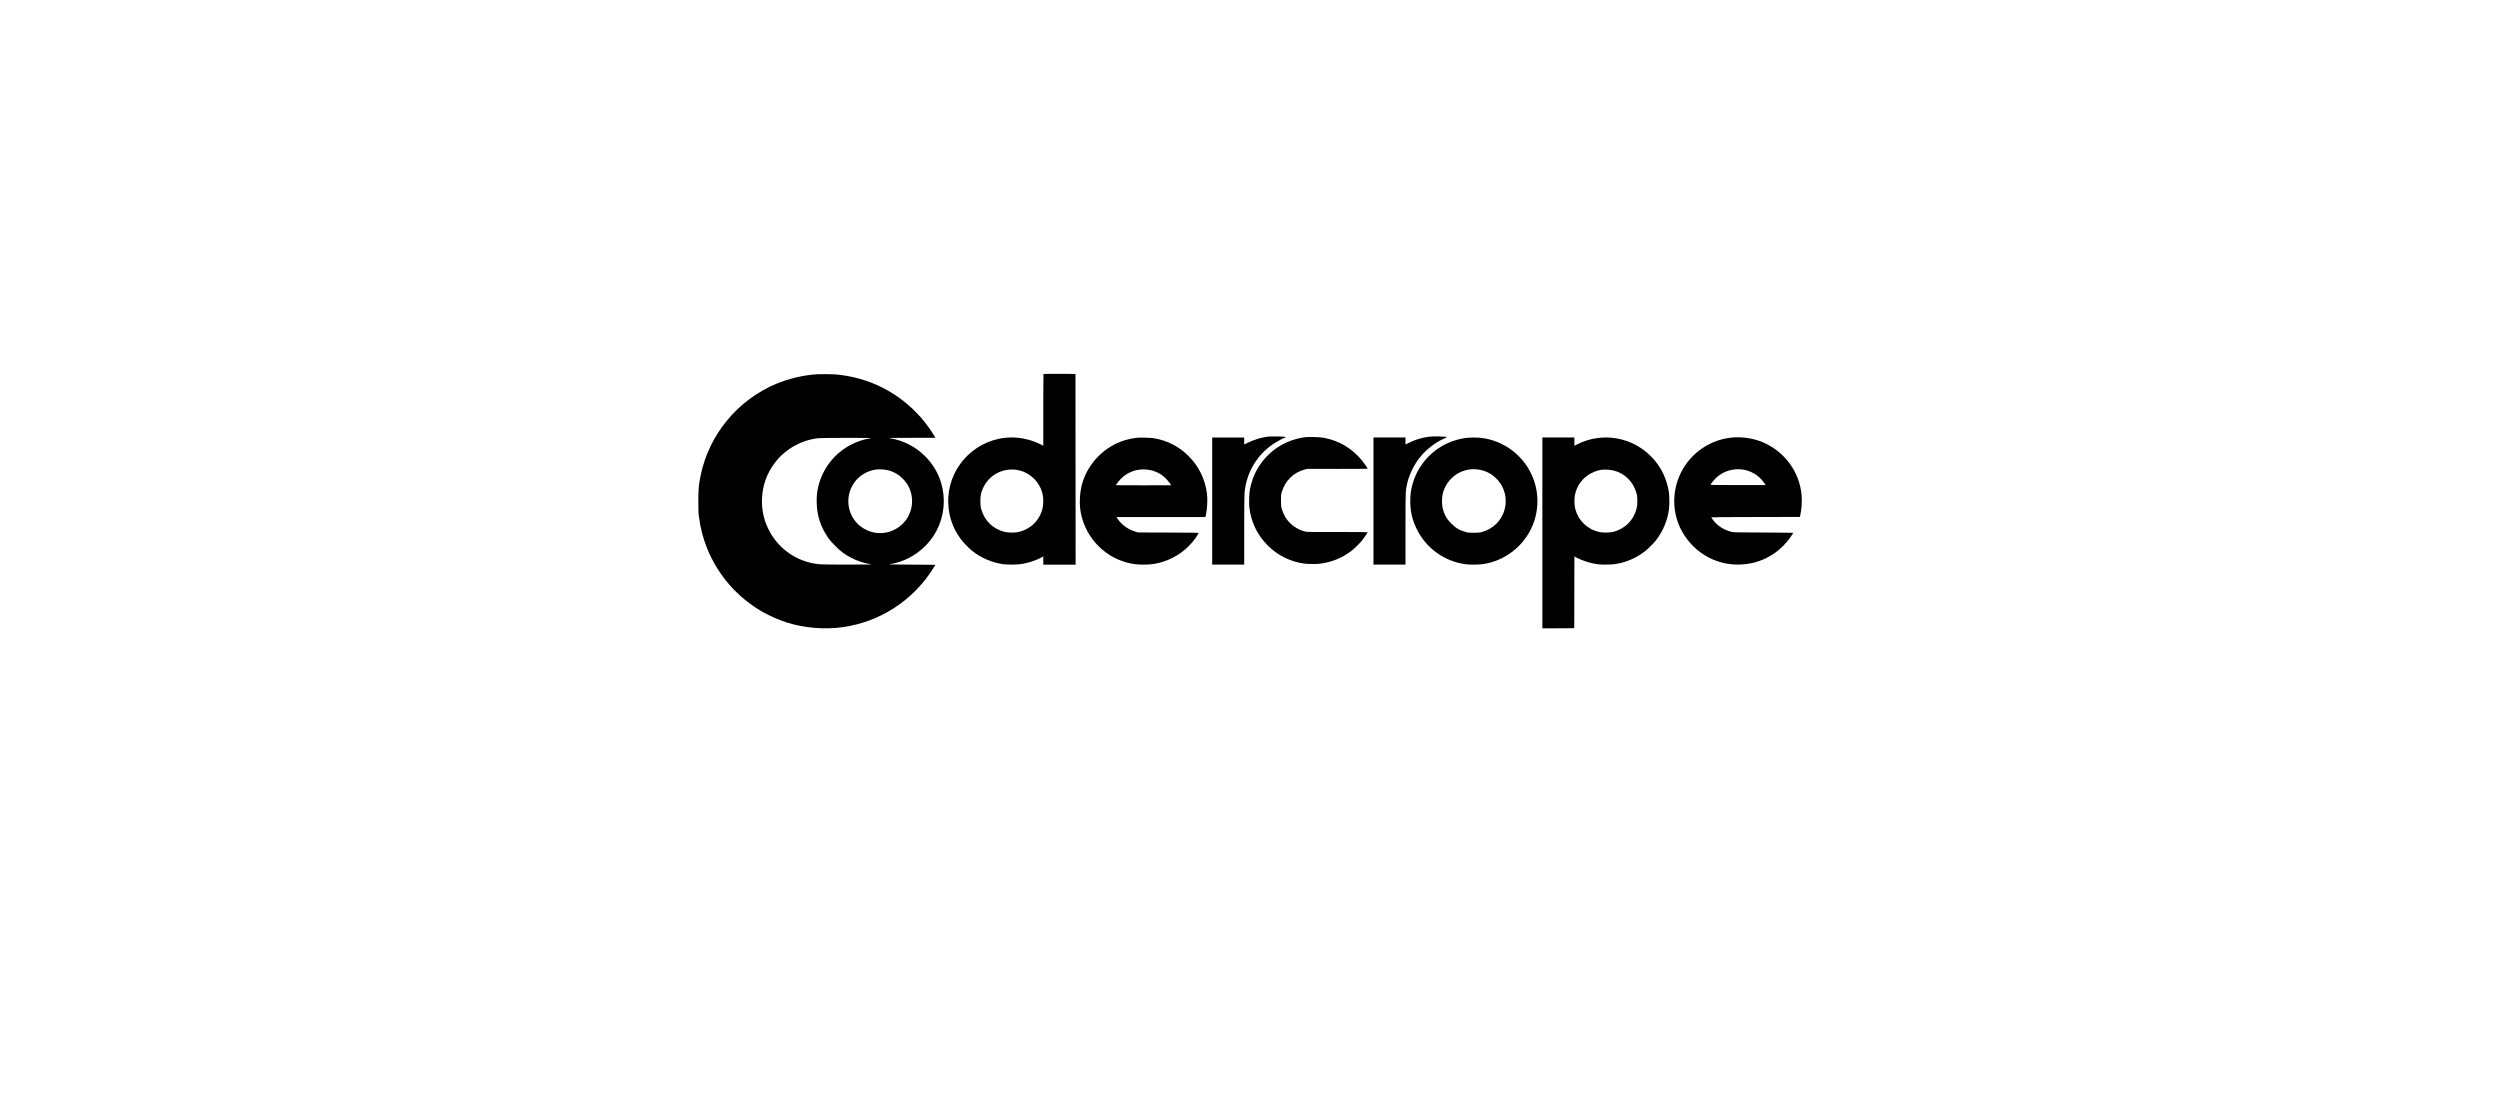<?xml version="1.0" standalone="no"?>
<!DOCTYPE svg PUBLIC "-//W3C//DTD SVG 20010904//EN"
 "http://www.w3.org/TR/2001/REC-SVG-20010904/DTD/svg10.dtd">
<svg version="1.0" xmlns="http://www.w3.org/2000/svg"
 width="8200pt" height="3600pt" viewBox="0 0 8200 3600"
 preserveAspectRatio="xMidYMid meet">
<g transform="translate(0,3600) scale(0.1,-0.1)"
fill="#000000" stroke="none">
<path d="M34227 23733 c-4 -3 -7 -534 -7 -1180 l0 -1173 -97 49 c-358 178
-773 254 -1158 211 -1091 -122 -1906 -1066 -1862 -2155 18 -434 152 -816 410
-1165 82 -111 260 -296 367 -383 289 -234 653 -390 1027 -443 162 -22 513 -15
656 15 221 45 428 117 585 201 l72 39 0 -134 0 -135 530 0 530 0 -2 3128 -3
3127 -521 3 c-286 1 -524 -1 -527 -5z m-891 -3144 c427 -59 777 -390 866 -819
29 -137 21 -356 -16 -485 -112 -388 -418 -666 -813 -741 -118 -22 -325 -15
-438 14 -376 99 -652 374 -752 750 -22 84 -26 118 -27 252 0 179 17 267 82
417 184 428 631 677 1098 612z"/>
<path d="M26775 23723 c-425 -28 -917 -145 -1319 -314 -1266 -533 -2202 -1668
-2475 -3004 -64 -315 -76 -442 -76 -845 0 -321 3 -384 22 -525 51 -371 130
-675 260 -1005 350 -886 1003 -1634 1840 -2109 217 -123 536 -261 788 -341
572 -181 1238 -235 1840 -149 1215 175 2295 877 2946 1916 l80 128 -792 5
c-688 4 -781 7 -702 17 425 58 849 277 1171 604 806 819 798 2129 -19 2939
-314 312 -718 518 -1149 585 -75 11 9 13 703 14 l789 1 -27 48 c-97 167 -292
438 -431 597 -733 841 -1721 1341 -2829 1435 -110 9 -499 11 -620 3z m1775
-2098 c-204 -32 -401 -95 -596 -190 -572 -280 -987 -809 -1123 -1430 -33 -154
-45 -274 -44 -455 1 -445 128 -838 391 -1210 88 -125 347 -384 469 -470 282
-198 589 -325 905 -374 85 -13 25 -14 -727 -15 -501 -1 -865 3 -935 10 -741
67 -1376 505 -1694 1169 -150 313 -216 635 -203 980 18 437 154 822 418 1175
338 453 884 760 1451 814 46 5 463 8 928 9 738 0 834 -2 760 -13z m573 -1049
c123 -31 220 -74 324 -141 155 -101 305 -276 378 -440 230 -518 13 -1125 -490
-1370 -131 -65 -223 -91 -362 -105 -197 -20 -385 14 -568 104 -589 289 -764
1045 -365 1574 163 217 419 364 695 401 106 15 281 4 388 -23z"/>
<path d="M41586 21679 c-224 -30 -442 -96 -643 -194 l-133 -64 0 115 0 114
-525 0 -525 0 0 -2085 0 -2085 525 0 525 0 0 1123 c0 704 4 1165 11 1237 60
657 409 1245 955 1606 109 72 274 162 364 199 l45 18 -35 9 c-49 13 -481 19
-564 7z"/>
<path d="M46850 21674 c-220 -31 -442 -100 -642 -200 l-108 -54 0 115 0 115
-525 0 -525 0 0 -2085 0 -2085 525 0 525 0 0 1159 c0 1240 1 1259 51 1485 70
317 238 657 451 911 202 242 508 473 779 587 43 18 79 36 79 39 0 25 -457 35
-610 13z"/>
<path d="M42805 21659 c-676 -90 -1243 -473 -1578 -1065 -100 -176 -187 -421
-228 -637 -27 -141 -37 -458 -20 -603 57 -481 261 -904 601 -1244 329 -330
743 -535 1198 -595 131 -17 400 -20 522 -4 364 45 712 185 1008 406 92 68 282
252 357 343 60 73 195 269 195 283 0 4 -434 8 -987 7 -706 -2 -1002 1 -1038 9
-266 61 -499 217 -646 432 -58 86 -123 228 -151 329 -20 75 -23 106 -22 270 0
171 2 192 28 275 111 370 384 638 742 731 l99 26 988 -2 c543 0 987 2 987 6 0
16 -133 207 -202 289 -323 387 -754 638 -1248 727 -131 23 -484 34 -605 17z"/>
<path d="M56865 21653 c-740 -49 -1409 -498 -1735 -1165 -324 -662 -279 -1441
118 -2048 481 -735 1327 -1089 2190 -915 530 108 1009 432 1315 892 37 55 67
103 67 106 0 3 -440 8 -977 10 -858 3 -986 5 -1043 20 -255 63 -465 197 -609
387 -34 45 -61 85 -61 91 0 5 560 10 1453 11 l1452 3 12 48 c46 187 65 484 44
686 -75 721 -509 1342 -1162 1665 -320 159 -700 233 -1064 209z m301 -1054
c173 -24 352 -102 495 -217 78 -62 189 -188 232 -261 l18 -31 -906 0 c-864 0
-905 1 -896 18 25 46 109 150 169 209 231 225 556 328 888 282z"/>
<path d="M37320 21644 c-14 -2 -65 -9 -115 -15 -114 -14 -323 -67 -440 -112
-646 -248 -1138 -808 -1294 -1474 -50 -214 -67 -517 -41 -729 104 -848 723
-1557 1545 -1769 188 -48 326 -65 538 -65 264 0 450 31 685 112 400 137 758
403 1008 748 46 63 114 172 114 182 0 4 -447 9 -992 10 l-993 3 -79 23 c-244
71 -453 216 -585 406 l-52 76 1459 0 1460 0 16 73 c43 194 59 495 36 687 -59
484 -270 913 -616 1252 -118 115 -183 169 -310 253 -237 159 -522 271 -814
321 -90 15 -471 28 -530 18z m375 -1056 c147 -22 321 -98 442 -191 32 -24 90
-78 128 -118 68 -72 151 -186 143 -195 -3 -2 -411 -3 -906 -2 l-902 3 42 65
c53 81 183 212 267 269 232 158 494 214 786 169z"/>
<path d="M48070 21634 c-851 -115 -1546 -736 -1754 -1570 -42 -167 -58 -304
-59 -494 0 -341 61 -613 208 -915 309 -639 921 -1077 1625 -1164 126 -16 412
-13 541 5 714 99 1342 579 1627 1243 237 551 225 1180 -32 1716 -106 220 -212
374 -377 548 -334 354 -794 582 -1284 637 -124 14 -369 11 -495 -6z m446
-1039 c219 -38 396 -128 556 -283 418 -404 421 -1078 8 -1491 -126 -126 -294
-223 -478 -273 -65 -18 -106 -22 -257 -22 -158 -1 -190 2 -264 22 -201 55
-328 129 -476 277 -124 124 -187 219 -241 363 -49 132 -66 228 -66 377 1 183
28 307 103 458 208 420 657 651 1115 572z"/>
<path d="M50590 18520 l0 -3130 523 2 522 3 3 1177 2 1177 74 -40 c197 -106
462 -188 706 -218 126 -16 412 -13 541 5 365 50 719 203 1009 434 97 77 283
266 351 355 225 295 369 636 420 995 20 141 18 459 -5 595 -72 439 -256 813
-552 1124 -637 669 -1621 842 -2446 430 l-98 -49 0 135 0 135 -525 0 -525 0 0
-3130z m2344 2046 c370 -96 648 -379 747 -761 20 -77 23 -113 23 -245 -1 -133
-5 -168 -27 -252 -99 -375 -377 -651 -751 -750 -121 -31 -330 -36 -456 -10
-389 81 -684 354 -796 737 -38 128 -45 347 -16 485 65 312 259 569 540 713 95
49 223 92 317 107 107 16 308 5 419 -24z"/>
</g>
</svg>
